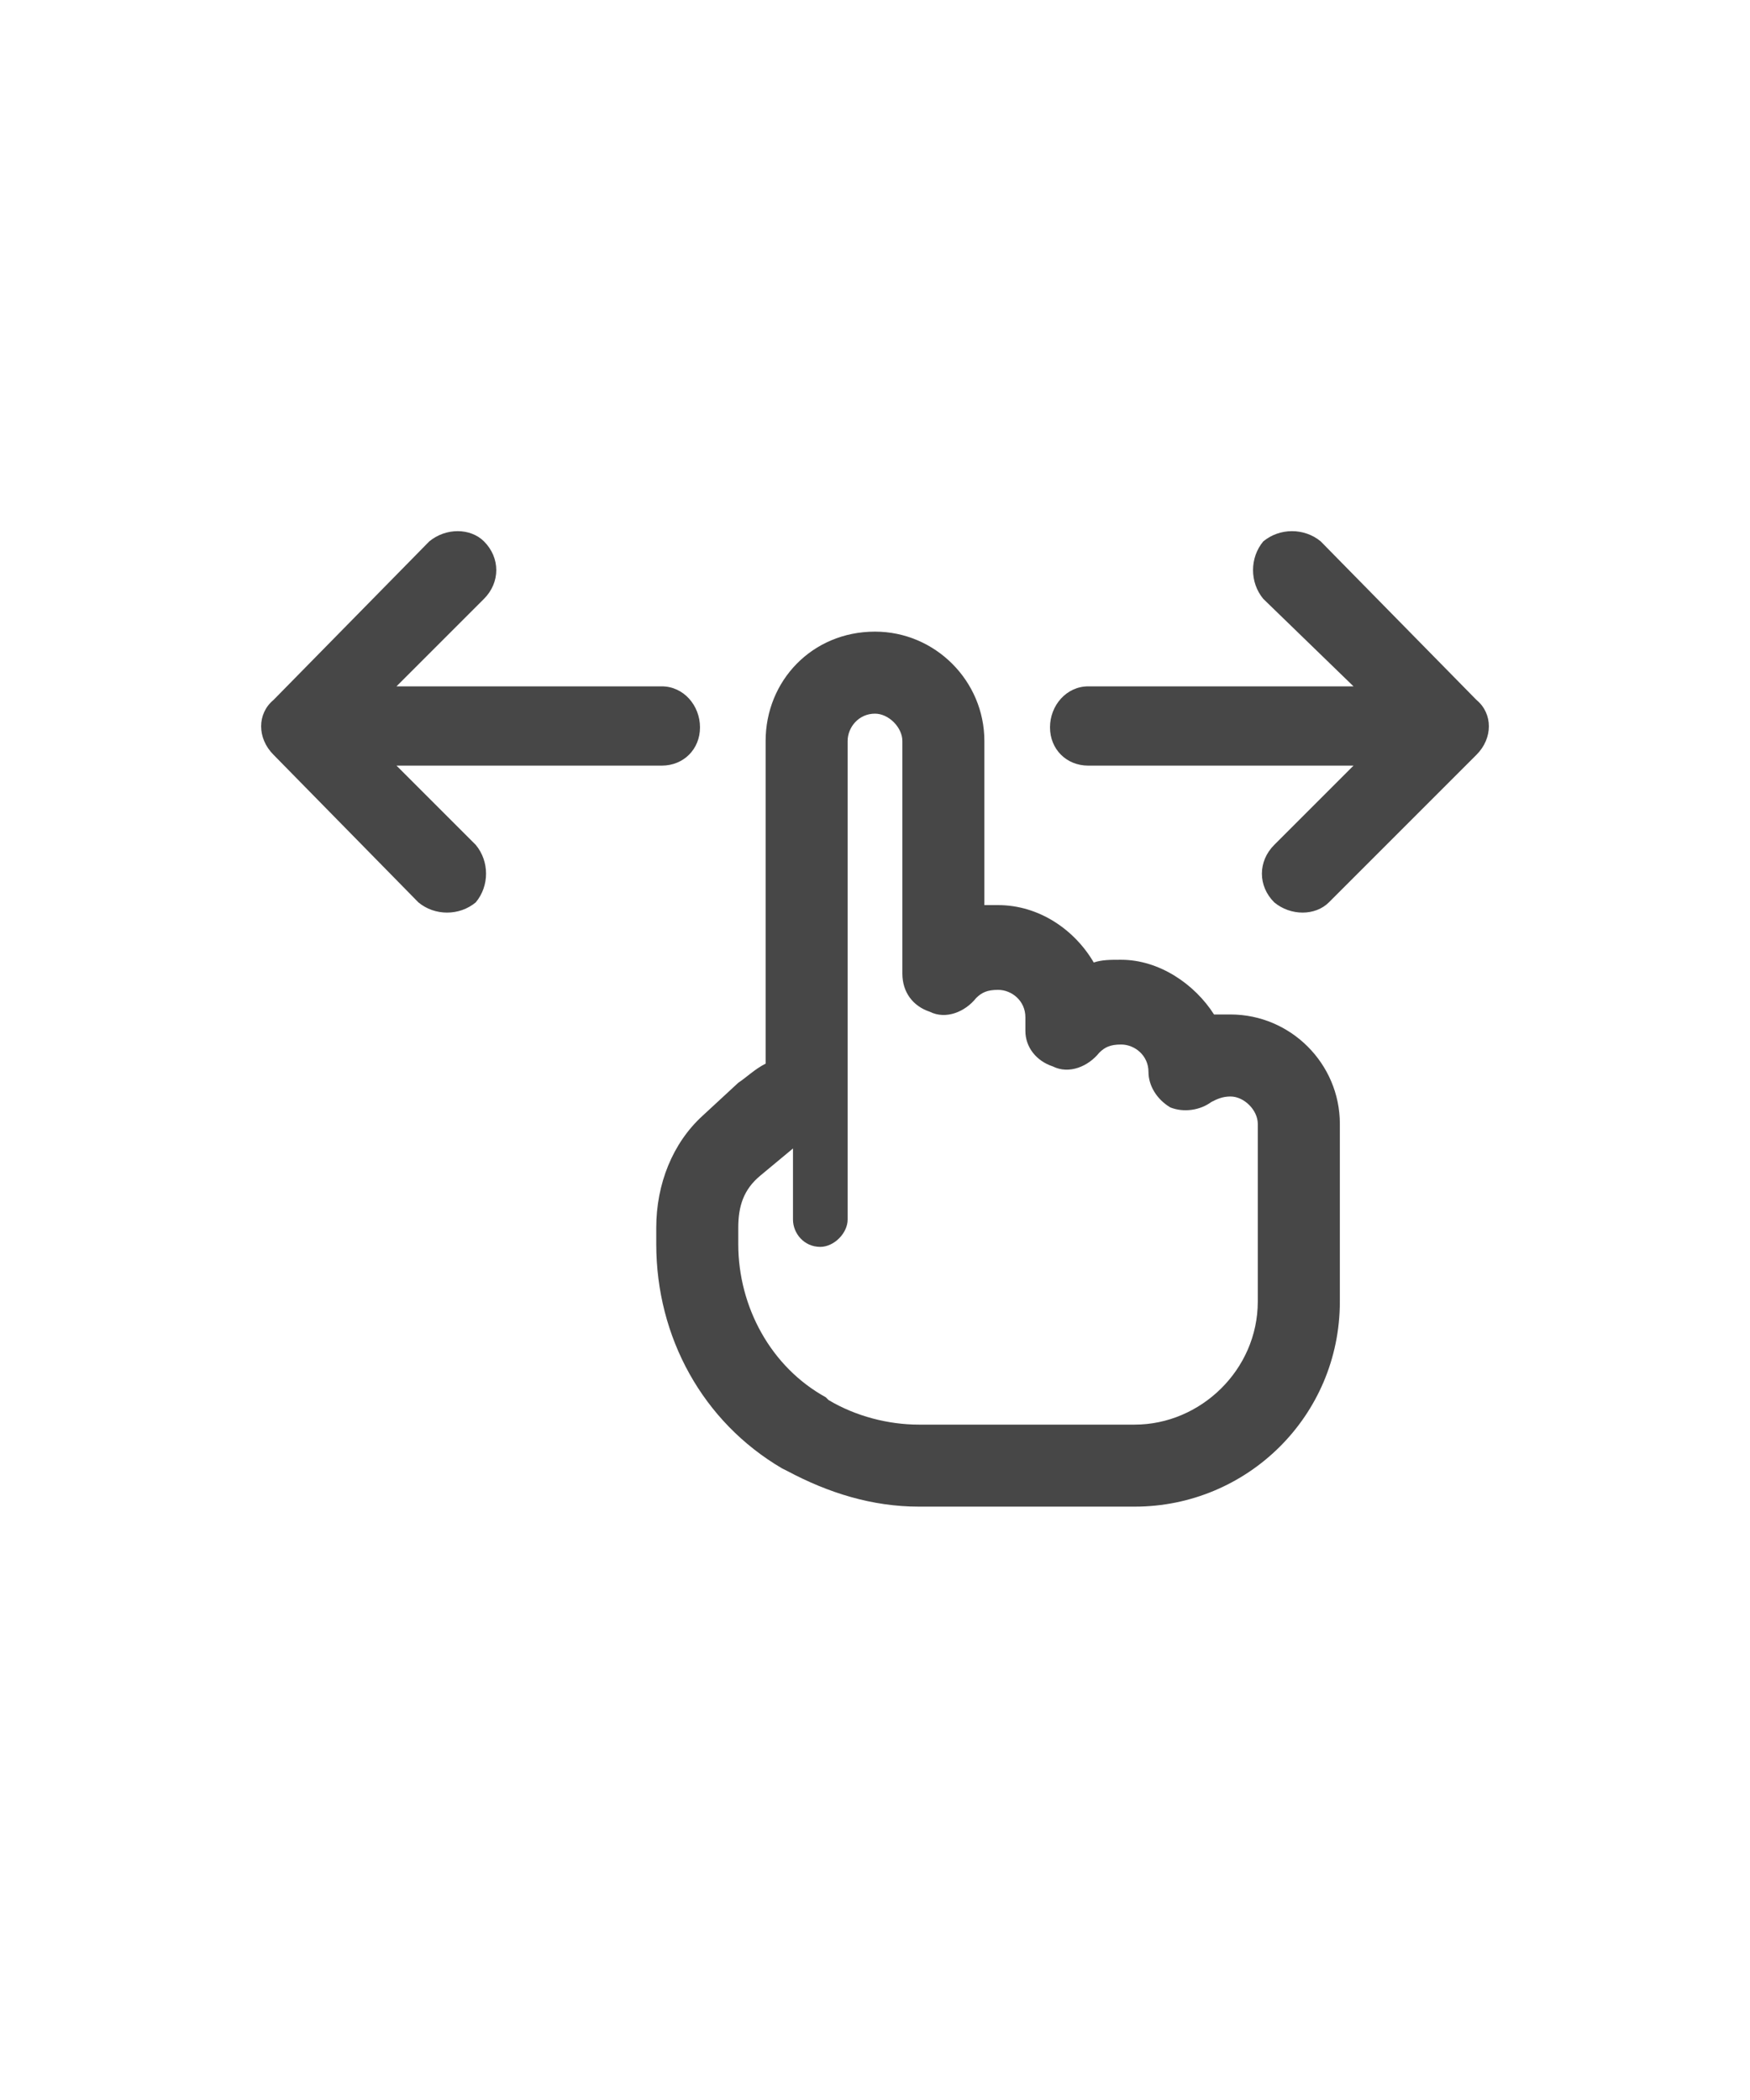 <svg width="30" height="36" viewBox="0 0 30 36" fill="none" xmlns="http://www.w3.org/2000/svg">
<g id="label-paired / xl / hand-gesture-swipe-left-right-xl / bold" clip-path="url(#clip0_3546_641)">
<path id="icon" d="M15 10.828C16.031 10.828 16.875 11.672 16.875 12.703V15.516C16.922 15.516 17.016 15.516 17.109 15.516C17.812 15.516 18.422 15.938 18.75 16.5C18.891 16.453 19.031 16.453 19.219 16.453C19.875 16.453 20.484 16.875 20.812 17.391C20.906 17.391 21 17.391 21.094 17.391C22.125 17.391 22.969 18.234 22.969 19.266V22.312C22.969 24.281 21.375 25.828 19.453 25.828H15.75C14.953 25.828 14.203 25.594 13.5 25.219L13.406 25.172C12.047 24.375 11.25 22.922 11.25 21.328V21.047C11.25 20.297 11.531 19.594 12.047 19.125L12.656 18.562C12.797 18.469 12.938 18.328 13.125 18.234V12.703C13.125 11.672 13.922 10.828 15 10.828ZM14.531 12.703V20.906C14.531 21.141 14.297 21.375 14.062 21.375C13.781 21.375 13.594 21.141 13.594 20.906V19.688L13.031 20.156C12.75 20.391 12.656 20.672 12.656 21.047V21.328C12.656 22.406 13.219 23.438 14.156 23.953L14.203 24C14.672 24.281 15.234 24.422 15.75 24.422H19.453C20.578 24.422 21.562 23.484 21.562 22.312V19.266C21.562 19.031 21.328 18.797 21.094 18.797C20.953 18.797 20.859 18.844 20.766 18.891C20.578 19.031 20.297 19.078 20.062 18.984C19.828 18.844 19.688 18.609 19.688 18.375C19.688 18.094 19.453 17.906 19.219 17.906C19.031 17.906 18.938 17.953 18.844 18.047C18.656 18.281 18.328 18.422 18.047 18.281C17.766 18.188 17.578 17.953 17.578 17.672V17.438C17.578 17.156 17.344 16.969 17.109 16.969C16.922 16.969 16.828 17.016 16.734 17.109C16.547 17.344 16.219 17.484 15.938 17.344C15.656 17.25 15.469 17.016 15.469 16.688V12.703C15.469 12.469 15.234 12.234 15 12.234C14.719 12.234 14.531 12.469 14.531 12.703ZM22.781 15.469L25.312 12.938C25.594 12.656 25.594 12.234 25.312 12L22.641 9.281C22.359 9.047 21.938 9.047 21.656 9.281C21.422 9.562 21.422 9.984 21.656 10.266L23.203 11.766H18.656C18.281 11.766 18 12.094 18 12.469C18 12.844 18.281 13.125 18.656 13.125H23.203L21.844 14.484C21.562 14.766 21.562 15.188 21.844 15.469C22.125 15.703 22.547 15.703 22.781 15.469ZM7.172 15.469L4.688 12.938C4.406 12.656 4.406 12.234 4.688 12L7.359 9.281C7.641 9.047 8.062 9.047 8.297 9.281C8.578 9.562 8.578 9.984 8.297 10.266L6.797 11.766H11.344C11.719 11.766 12 12.094 12 12.469C12 12.844 11.719 13.125 11.344 13.125H6.797L8.156 14.484C8.391 14.766 8.391 15.188 8.156 15.469C7.875 15.703 7.453 15.703 7.172 15.469Z" fill="black" fill-opacity="0.72"/>
</g>
<defs>
<clipPath id="clip0_3546_641">
<rect width="30" height="36" fill="white"/>
</clipPath>
</defs>
</svg>
